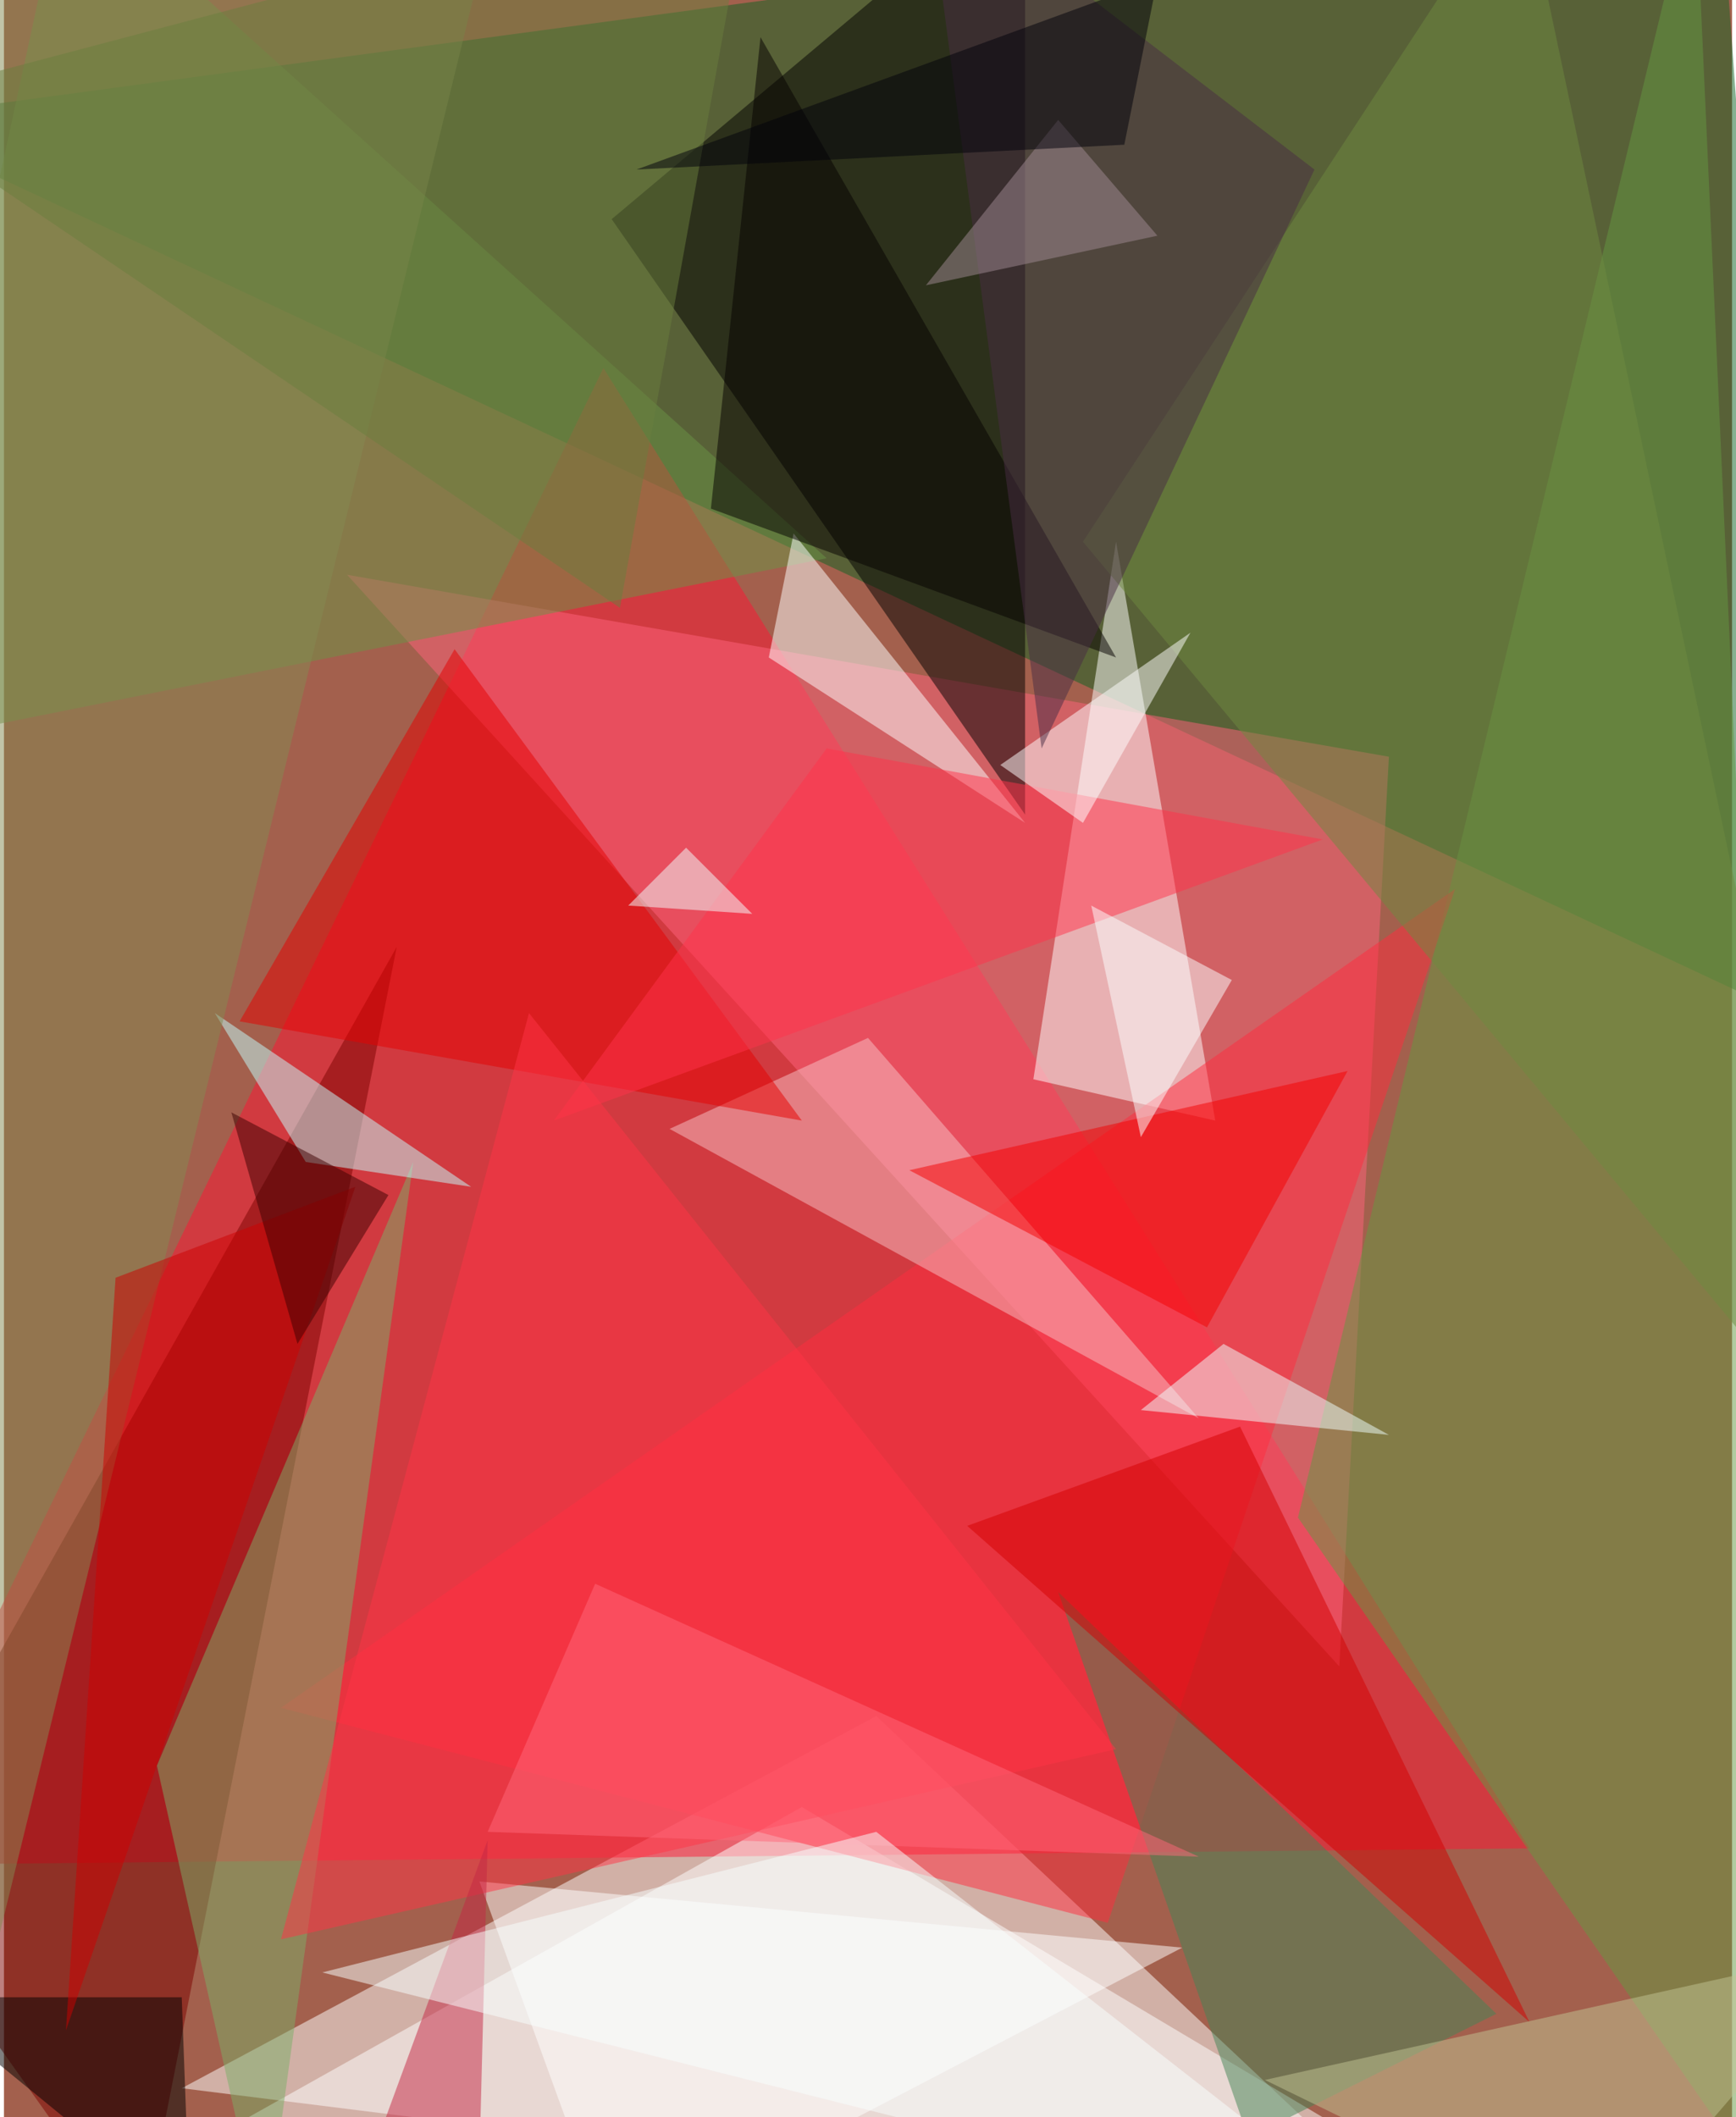 <svg xmlns="http://www.w3.org/2000/svg" width="228" height="278" viewBox="0 0 836 1024"><path fill="#a3604d" d="M0 0h836v1024H0z"/><g fill-opacity=".502"><path fill="#fff" d="M422 830L86 1010l608 76z"/><path fill="#0e6322" d="M870 494L830-62-62 58z"/><path fill="#ff1534" d="M738 894L290 178-62 902z"/><path fill="#ff637d" d="M670 366l-504-88 480 528z"/><path d="M294 106L494-62v456z"/><path fill="#fff" d="M22 1078l364-204 356 212zm476-556l88 20-48-280z"/><path fill="#659842" d="M626 734L818-62l52 1148z"/><path fill="#6a9447" d="M30-62l-92 424 460-92z"/><path fill="#7c0300" d="M-62 906l252-448-124 628z"/><path fill="#ff2c3e" d="M702 430L134 826l400 104z"/><path fill="#fff" d="M494 398L382 258l-12 60z"/><path fill="#f7c1c6" d="M418 502l160 184-256-140z"/><path fill="#7dad69" d="M198 562L74 854l52 232z"/><path fill="#c3ffff" d="M146 562l-44-72 124 84z"/><path fill="#448457" d="M510 770l92 264 120-60z"/><path fill="#e60000" d="M386 542L218 314 114 494z"/><path fill="#848a53" d="M242-62L-38 1082-62-18z"/><path fill="#fff" d="M230 910l64 176 276-144z"/><path fill="azure" d="M590 650l80 44-120-12z"/><path fill="#050000" d="M538 318l-196-72 24-228z"/><path fill="#d40001" d="M466 738l132-48 140 288z"/><path fill="#ff324a" d="M398 362L266 542l372-136z"/><path fill="#6e8a41" d="M734-62l164 776-376-452z"/><path fill="#f40000" d="M582 642l-144-76 212-48z"/><path fill="#ff3447" d="M134 938l120-448 284 356z"/><path d="M-42 966l132 108-4-108z"/><path fill="#feffff" d="M574 306l-92 64 40 28z"/><path fill="#cd0000" d="M170 574L54 618 30 982z"/><path fill="#6b7e3f" d="M298 294l64-356L-62 50z"/><path fill="#c1c493" d="M774 1086l124-144-288 64z"/><path fill="#492c44" d="M634 82L446-62l56 424z"/><path fill="#efffff" d="M302 438l60 4-32-32z"/><path fill="#c42745" d="M230 1046l4-156-72 196z"/><path fill="#ff687a" d="M578 898L286 766l-52 120z"/><path fill="#3c0000" d="M110 538l76 40-44 72z"/><path fill="#9f8994" d="M510 58l48 56-112 24z"/><path fill="#fbffff" d="M550 550l44-76-68-36z"/><path fill="#f8ffff" d="M422 886l-268 68 524 132z"/><path fill="#00000a" d="M306 82l252-92-16 80z"/></g></svg>